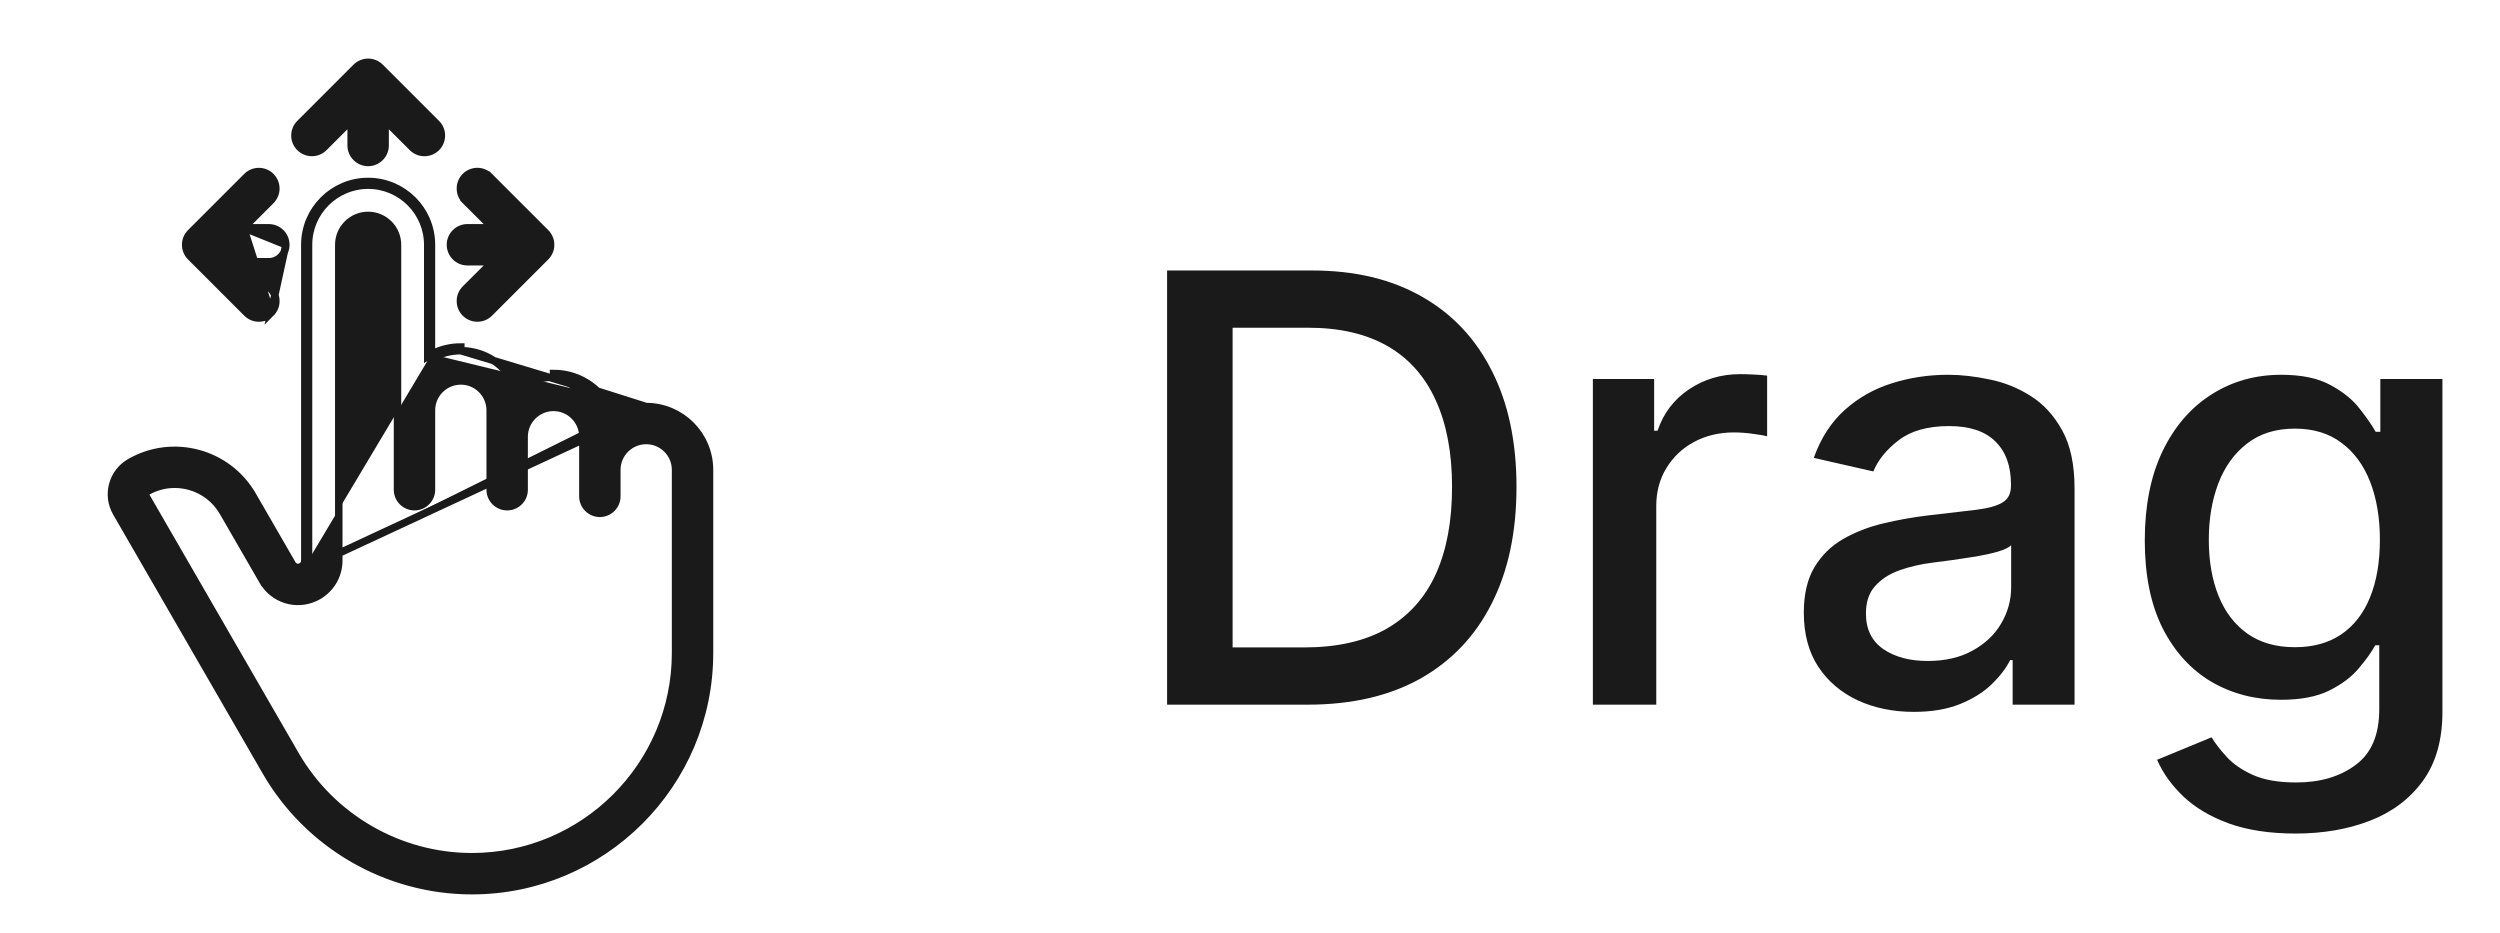 <svg width="67" height="25" viewBox="0 0 67 25" fill="none" xmlns="http://www.w3.org/2000/svg">
<path d="M8.107 15.28C8.155 15.258 8.196 15.222 8.225 15.177C8.254 15.132 8.269 15.079 8.269 15.026V6.56C8.269 5.68 8.986 4.963 9.866 4.963C10.747 4.963 11.463 5.68 11.463 6.56V9.55C11.496 9.529 11.529 9.51 11.563 9.493M8.107 15.28L17.318 10.996C17.016 10.995 16.721 11.081 16.466 11.242C16.457 11.209 16.447 11.176 16.435 11.144M8.107 15.28C8.043 15.31 7.971 15.315 7.904 15.294C7.837 15.273 7.78 15.227 7.745 15.166L8.107 15.28ZM11.563 9.493V9.607C11.802 9.47 12.073 9.398 12.35 9.399M11.563 9.493V6.56C11.563 5.624 10.802 4.863 9.866 4.863C8.93 4.863 8.169 5.624 8.169 6.56V15.025C8.169 15.06 8.159 15.094 8.141 15.123C8.122 15.152 8.096 15.175 8.065 15.19L8.064 15.19C8.024 15.209 7.977 15.212 7.934 15.199C7.891 15.185 7.854 15.156 7.832 15.116L7.832 15.116L6.767 13.272L6.68 13.322L6.767 13.272C6.104 12.123 4.629 11.728 3.48 12.391C3.252 12.523 3.088 12.736 3.02 12.991C2.952 13.245 2.987 13.511 3.119 13.74L3.119 13.74L7.13 20.686C8.264 22.65 10.378 23.87 12.646 23.87C16.157 23.87 19.015 21.013 19.015 17.501V12.592C19.015 11.657 18.254 10.896 17.318 10.896M11.563 9.493C11.805 9.365 12.075 9.298 12.35 9.299L12.35 9.399M12.35 9.399C13.002 9.399 13.563 9.791 13.811 10.352C13.838 10.331 13.866 10.312 13.894 10.293C13.909 10.324 13.922 10.355 13.934 10.387C14.198 10.206 14.512 10.108 14.834 10.108M12.35 9.399L17.318 10.896M14.834 10.108C15.538 10.108 16.137 10.566 16.349 11.2C16.377 11.18 16.406 11.162 16.435 11.144M14.834 10.108V10.008C14.834 10.008 14.834 10.008 14.834 10.008C15.573 10.008 16.203 10.483 16.435 11.144M14.834 10.108L17.318 10.896M16.435 11.144C16.7 10.982 17.006 10.895 17.318 10.896M9.866 4.354H9.866C9.987 4.354 10.102 4.306 10.188 4.22C10.273 4.135 10.321 4.019 10.321 3.899V3.223L11.053 3.954L11.053 3.954C11.142 4.043 11.258 4.087 11.374 4.087C11.491 4.087 11.607 4.043 11.696 3.954L11.696 3.954C11.738 3.912 11.772 3.862 11.795 3.807C11.817 3.752 11.829 3.692 11.829 3.633C11.829 3.573 11.817 3.514 11.795 3.459C11.772 3.403 11.738 3.353 11.696 3.311L10.188 1.803L10.188 1.803C10.102 1.718 9.987 1.67 9.866 1.67C9.746 1.67 9.63 1.718 9.545 1.803L9.545 1.803L8.037 3.311L8.036 3.311C7.951 3.397 7.904 3.512 7.904 3.633C7.904 3.753 7.952 3.868 8.037 3.953C8.122 4.038 8.238 4.086 8.358 4.087C8.479 4.087 8.594 4.039 8.679 3.955L8.68 3.954L9.411 3.223V3.899V3.899C9.411 4.019 9.459 4.135 9.545 4.22C9.63 4.306 9.746 4.354 9.866 4.354ZM7.044 15.571L7.131 15.521L7.044 15.571C7.328 16.063 7.933 16.255 8.448 16.014C8.832 15.836 9.079 15.448 9.079 15.026V6.56C9.079 6.126 9.432 5.773 9.866 5.773C10.3 5.773 10.653 6.126 10.653 6.56V13.125C10.653 13.376 10.857 13.579 11.108 13.579C11.359 13.579 11.563 13.376 11.563 13.125V10.996C11.563 10.562 11.916 10.209 12.35 10.209C12.784 10.209 13.137 10.562 13.137 10.996V13.125C13.137 13.376 13.341 13.579 13.592 13.579C13.843 13.579 14.047 13.376 14.047 13.125V11.705C14.047 11.271 14.4 10.918 14.834 10.918C15.268 10.918 15.621 11.271 15.621 11.705V13.302C15.621 13.553 15.825 13.757 16.076 13.757C16.327 13.757 16.531 13.553 16.531 13.302V12.592C16.531 12.158 16.884 11.805 17.318 11.805C17.752 11.805 18.105 12.158 18.105 12.592L18.105 17.501C18.105 20.511 15.656 22.96 12.646 22.96C10.702 22.96 8.89 21.914 7.918 20.231L3.906 13.285C3.906 13.285 3.906 13.285 3.906 13.285C3.893 13.261 3.895 13.238 3.899 13.226C3.902 13.214 3.911 13.193 3.935 13.179C4.166 13.046 4.421 12.978 4.68 12.978C4.81 12.978 4.941 12.995 5.07 13.029C5.457 13.133 5.779 13.38 5.979 13.727L7.044 15.571Z" fill="#1A1A1A" stroke="#1A1A1A" stroke-width="0.2"/>
<path d="M7.66 6.56V6.56C7.66 6.681 7.612 6.796 7.526 6.882C7.441 6.967 7.325 7.015 7.205 7.015H7.205H6.529L7.26 7.747C7.26 7.747 7.26 7.747 7.26 7.747C7.302 7.789 7.336 7.839 7.359 7.894C7.382 7.949 7.393 8.008 7.393 8.068C7.393 8.128 7.382 8.187 7.359 8.242C7.336 8.297 7.302 8.348 7.26 8.39L7.66 6.56ZM7.66 6.56C7.66 6.439 7.612 6.324 7.526 6.238C7.441 6.153 7.325 6.105 7.205 6.105H6.529M7.66 6.56L6.529 6.105M6.529 6.105L7.26 5.374L7.26 5.373C7.345 5.288 7.393 5.172 7.393 5.052C7.392 4.932 7.344 4.816 7.259 4.731C7.174 4.646 7.059 4.598 6.939 4.598C6.818 4.598 6.703 4.645 6.617 4.73L6.617 4.73L5.109 6.238C5.109 6.238 5.109 6.238 5.109 6.238C5.067 6.281 5.033 6.331 5.01 6.386C4.987 6.441 4.976 6.5 4.976 6.56C4.976 6.62 4.987 6.679 5.01 6.734C5.033 6.789 5.067 6.839 5.109 6.882L6.617 8.39L6.617 8.39C6.706 8.479 6.822 8.523 6.939 8.523C7.055 8.523 7.171 8.479 7.26 8.39L6.529 6.105ZM12.472 8.39L12.472 8.39C12.561 8.479 12.677 8.523 12.793 8.523C12.91 8.523 13.026 8.479 13.115 8.39L13.115 8.39L14.623 6.882C14.665 6.839 14.699 6.789 14.722 6.734C14.745 6.679 14.756 6.62 14.756 6.56C14.756 6.5 14.745 6.441 14.722 6.386C14.699 6.331 14.665 6.281 14.623 6.238L13.115 4.73L13.044 4.801L13.115 4.73C13.073 4.688 13.023 4.655 12.968 4.632C12.912 4.609 12.853 4.597 12.793 4.597C12.734 4.597 12.675 4.609 12.619 4.632C12.564 4.655 12.514 4.688 12.472 4.73C12.43 4.773 12.396 4.823 12.373 4.878C12.35 4.933 12.339 4.992 12.339 5.052C12.339 5.112 12.35 5.171 12.373 5.226C12.396 5.281 12.43 5.331 12.472 5.374L12.543 5.303L12.472 5.374L13.203 6.105H12.527C12.276 6.105 12.072 6.309 12.072 6.56C12.072 6.811 12.276 7.015 12.527 7.015H13.204L12.472 7.746C12.472 7.746 12.472 7.746 12.472 7.746C12.43 7.789 12.396 7.839 12.373 7.894C12.35 7.949 12.339 8.008 12.339 8.068C12.339 8.128 12.35 8.187 12.373 8.242C12.396 8.297 12.43 8.348 12.472 8.39Z" fill="#1A1A1A" stroke="#1A1A1A" stroke-width="0.2"/>
<path d="M35.045 18.885H31.278V7.249H35.165C36.305 7.249 37.284 7.481 38.102 7.947C38.92 8.41 39.547 9.074 39.983 9.942C40.422 10.805 40.642 11.841 40.642 13.05C40.642 14.262 40.42 15.303 39.977 16.175C39.538 17.046 38.901 17.716 38.068 18.186C37.235 18.652 36.227 18.885 35.045 18.885ZM33.034 17.351H34.949C35.835 17.351 36.572 17.184 37.159 16.851C37.746 16.514 38.186 16.027 38.477 15.391C38.769 14.75 38.915 13.97 38.915 13.05C38.915 12.137 38.769 11.362 38.477 10.726C38.189 10.089 37.76 9.606 37.188 9.277C36.615 8.947 35.905 8.783 35.057 8.783H33.034V17.351ZM42.689 18.885V10.158H44.331V11.544H44.422C44.581 11.074 44.861 10.705 45.263 10.436C45.668 10.163 46.126 10.027 46.638 10.027C46.744 10.027 46.869 10.031 47.013 10.038C47.16 10.046 47.276 10.055 47.359 10.067V11.692C47.291 11.673 47.17 11.652 46.996 11.629C46.822 11.603 46.647 11.589 46.473 11.589C46.072 11.589 45.714 11.675 45.399 11.845C45.089 12.012 44.842 12.245 44.66 12.544C44.479 12.839 44.388 13.177 44.388 13.555V18.885H42.689ZM51.291 19.078C50.738 19.078 50.238 18.976 49.791 18.771C49.344 18.563 48.99 18.262 48.729 17.868C48.471 17.474 48.342 16.991 48.342 16.419C48.342 15.927 48.437 15.521 48.626 15.203C48.816 14.885 49.072 14.633 49.394 14.447C49.715 14.262 50.075 14.122 50.473 14.027C50.871 13.932 51.276 13.86 51.689 13.811C52.212 13.75 52.636 13.701 52.962 13.663C53.287 13.622 53.524 13.555 53.672 13.464C53.82 13.373 53.894 13.226 53.894 13.021V12.982C53.894 12.485 53.753 12.101 53.473 11.828C53.197 11.555 52.784 11.419 52.234 11.419C51.662 11.419 51.212 11.546 50.882 11.8C50.556 12.05 50.331 12.328 50.206 12.635L48.609 12.271C48.799 11.741 49.075 11.313 49.439 10.987C49.806 10.658 50.229 10.419 50.706 10.271C51.183 10.12 51.685 10.044 52.212 10.044C52.56 10.044 52.929 10.086 53.32 10.169C53.714 10.248 54.081 10.396 54.422 10.612C54.767 10.828 55.049 11.137 55.269 11.538C55.488 11.936 55.598 12.453 55.598 13.089V18.885H53.939V17.692H53.871C53.761 17.911 53.596 18.127 53.376 18.339C53.157 18.552 52.874 18.728 52.53 18.868C52.185 19.008 51.772 19.078 51.291 19.078ZM51.66 17.714C52.13 17.714 52.532 17.622 52.865 17.436C53.202 17.25 53.458 17.008 53.632 16.709C53.81 16.406 53.899 16.082 53.899 15.737V14.612C53.839 14.673 53.721 14.73 53.547 14.783C53.376 14.832 53.181 14.875 52.962 14.913C52.742 14.947 52.528 14.98 52.32 15.01C52.111 15.036 51.937 15.059 51.797 15.078C51.467 15.12 51.166 15.19 50.894 15.288C50.624 15.387 50.409 15.529 50.246 15.714C50.087 15.896 50.007 16.139 50.007 16.442C50.007 16.862 50.162 17.18 50.473 17.396C50.784 17.608 51.179 17.714 51.66 17.714ZM61.52 22.339C60.827 22.339 60.23 22.248 59.73 22.067C59.234 21.885 58.829 21.644 58.514 21.345C58.2 21.046 57.965 20.718 57.81 20.362L59.27 19.76C59.372 19.927 59.508 20.103 59.679 20.288C59.853 20.478 60.088 20.639 60.383 20.771C60.683 20.904 61.067 20.97 61.537 20.97C62.181 20.97 62.713 20.813 63.133 20.498C63.554 20.188 63.764 19.692 63.764 19.01V17.294H63.656C63.554 17.48 63.406 17.686 63.213 17.913C63.024 18.141 62.762 18.337 62.429 18.504C62.096 18.671 61.662 18.754 61.128 18.754C60.438 18.754 59.817 18.593 59.264 18.271C58.715 17.945 58.279 17.466 57.957 16.834C57.639 16.197 57.48 15.415 57.48 14.487C57.48 13.559 57.637 12.764 57.952 12.101C58.27 11.438 58.706 10.93 59.258 10.578C59.812 10.222 60.438 10.044 61.139 10.044C61.681 10.044 62.118 10.135 62.452 10.317C62.785 10.495 63.044 10.703 63.23 10.942C63.419 11.18 63.565 11.391 63.668 11.572H63.793V10.158H65.457V19.078C65.457 19.828 65.283 20.444 64.935 20.925C64.586 21.406 64.115 21.762 63.52 21.993C62.929 22.224 62.262 22.339 61.52 22.339ZM61.503 17.345C61.992 17.345 62.404 17.232 62.742 17.004C63.082 16.773 63.34 16.444 63.514 16.016C63.692 15.584 63.781 15.067 63.781 14.464C63.781 13.877 63.694 13.36 63.52 12.913C63.346 12.466 63.09 12.118 62.753 11.868C62.416 11.614 61.999 11.487 61.503 11.487C60.992 11.487 60.565 11.62 60.224 11.885C59.883 12.146 59.626 12.502 59.452 12.953C59.281 13.404 59.196 13.908 59.196 14.464C59.196 15.036 59.283 15.538 59.457 15.97C59.632 16.402 59.889 16.739 60.23 16.982C60.575 17.224 60.999 17.345 61.503 17.345Z" fill="#1A1A1A"/>
</svg>
